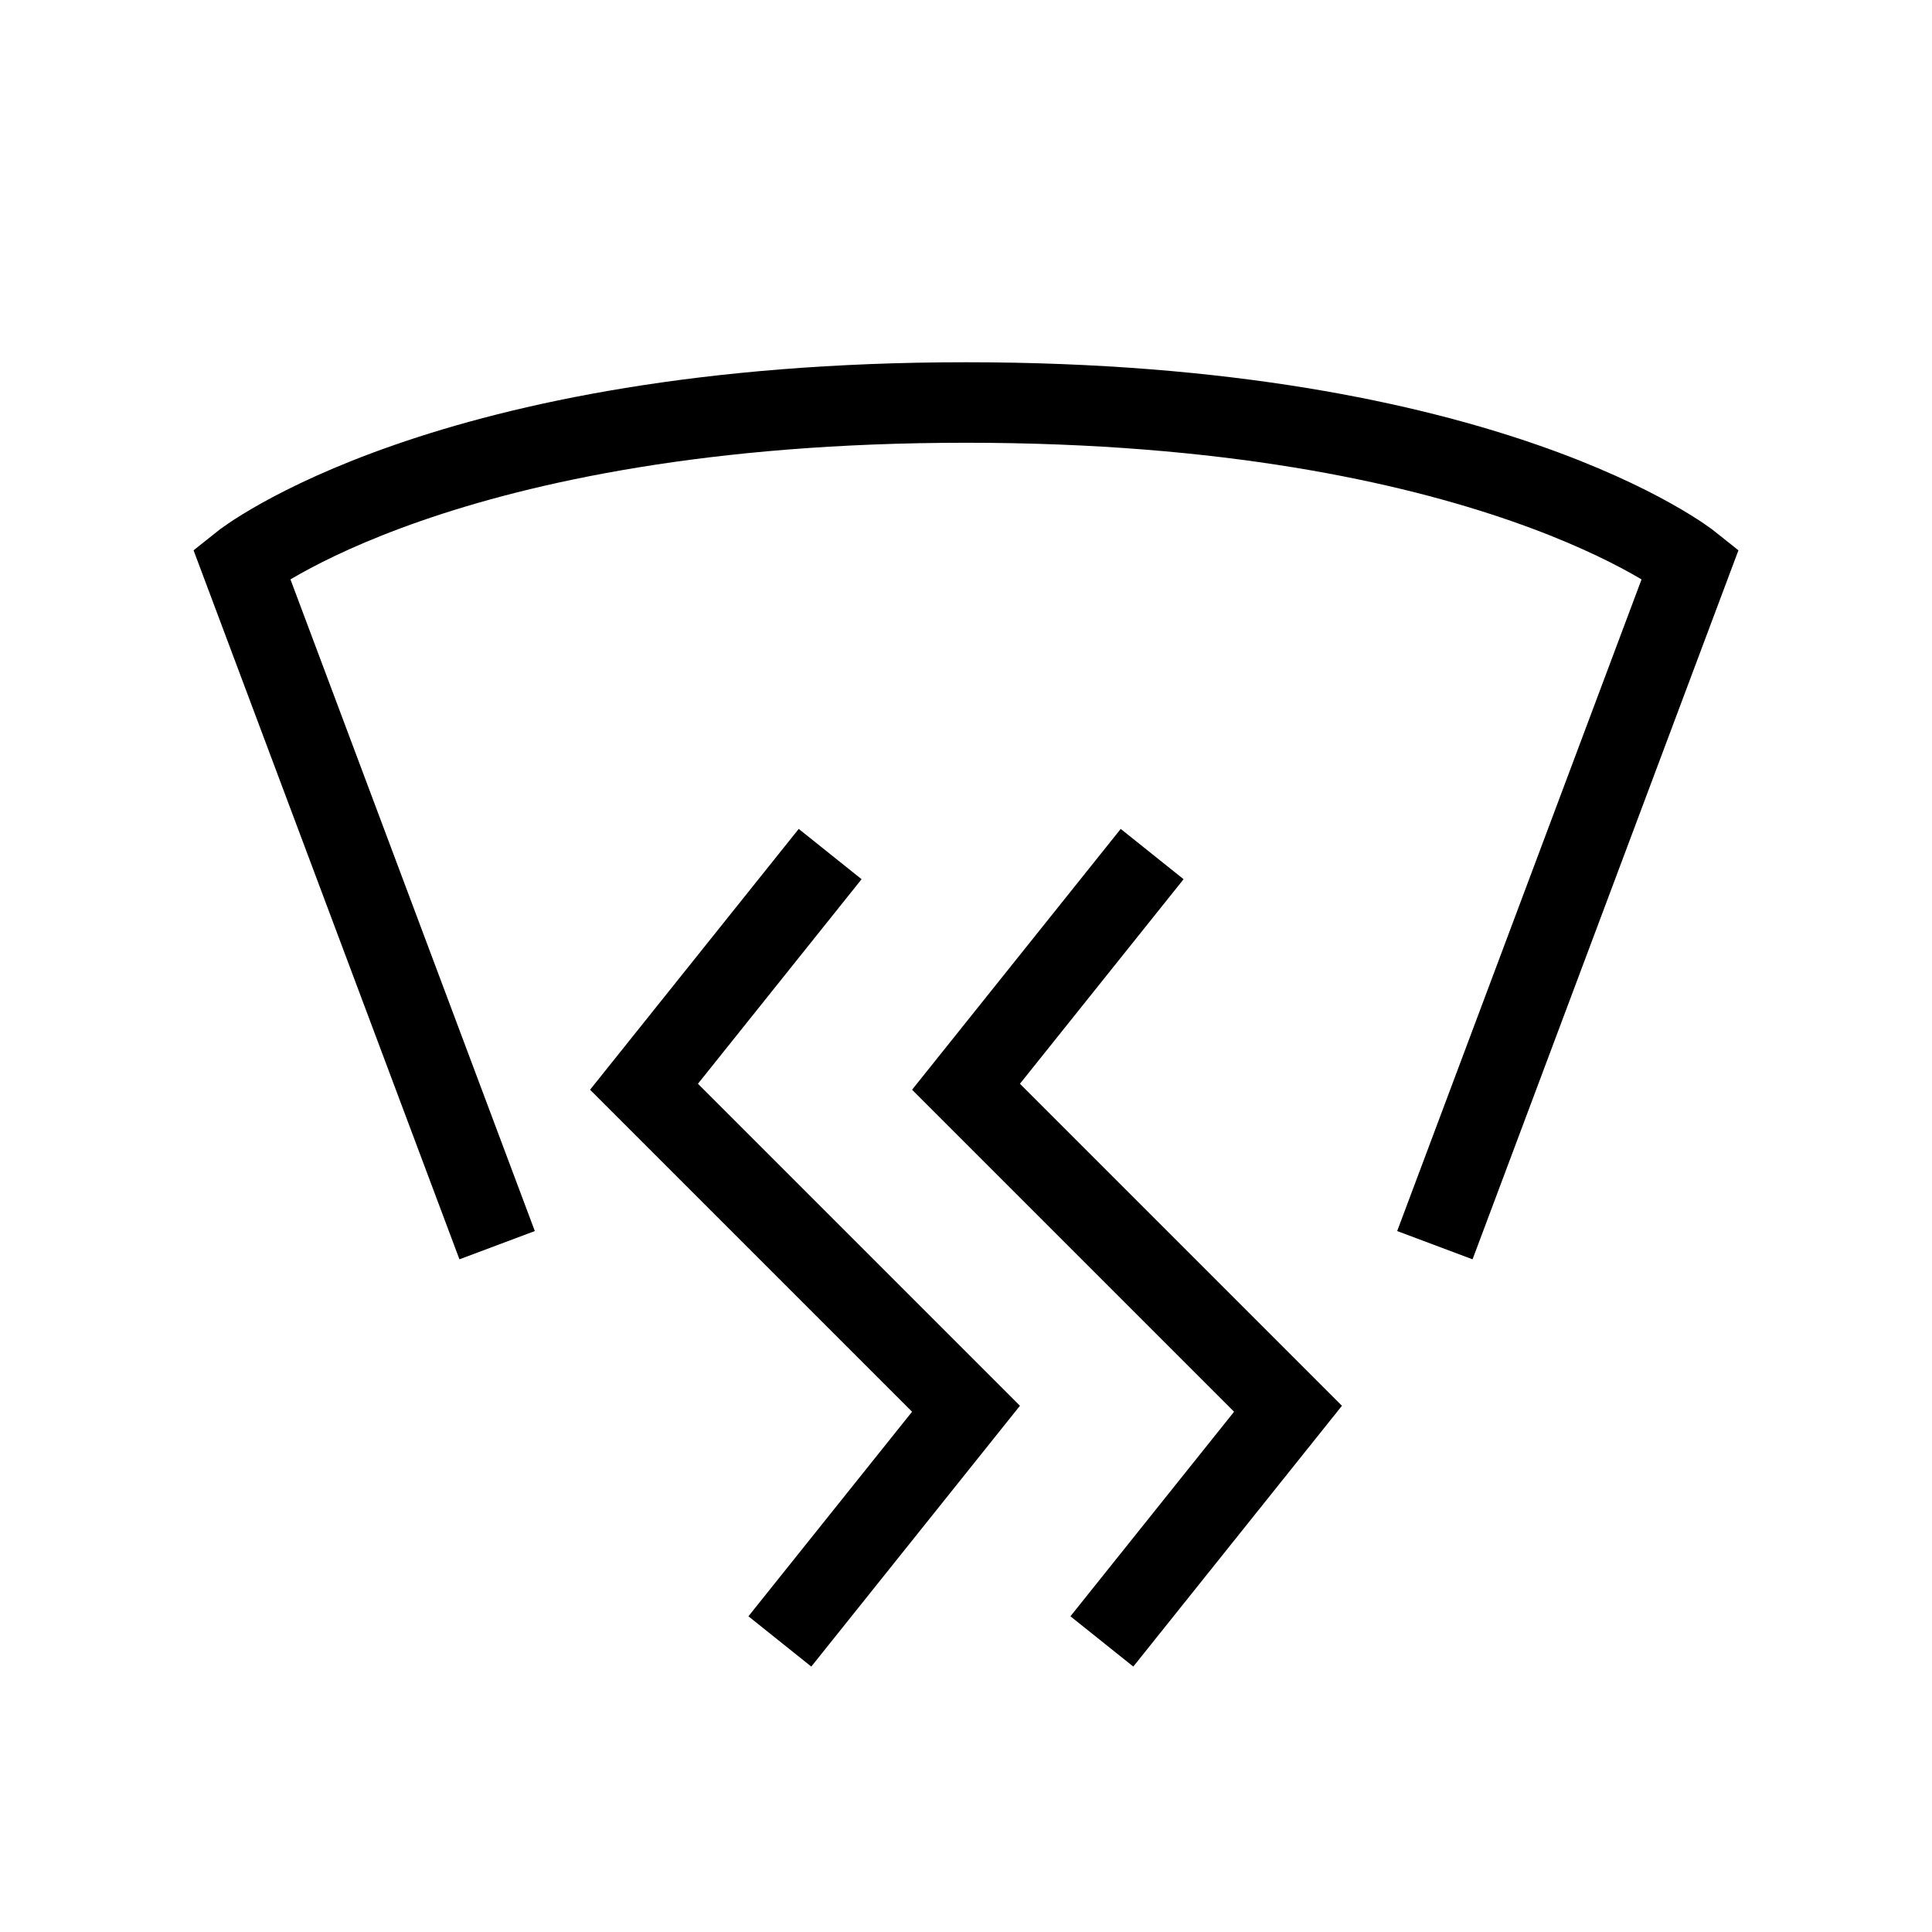 <svg xmlns="http://www.w3.org/2000/svg" width="24" height="24" viewBox="0 0 24 24" fill="none">
    <path stroke="currentColor" stroke-linecap="square" d="M6 15 3 7s2.5-2 9-2 9 2 9 2l-3 8m-8-4-2 2.5 4 4-2 2.5m4-9-2 2.5 4 4-2 2.5"/>
</svg>